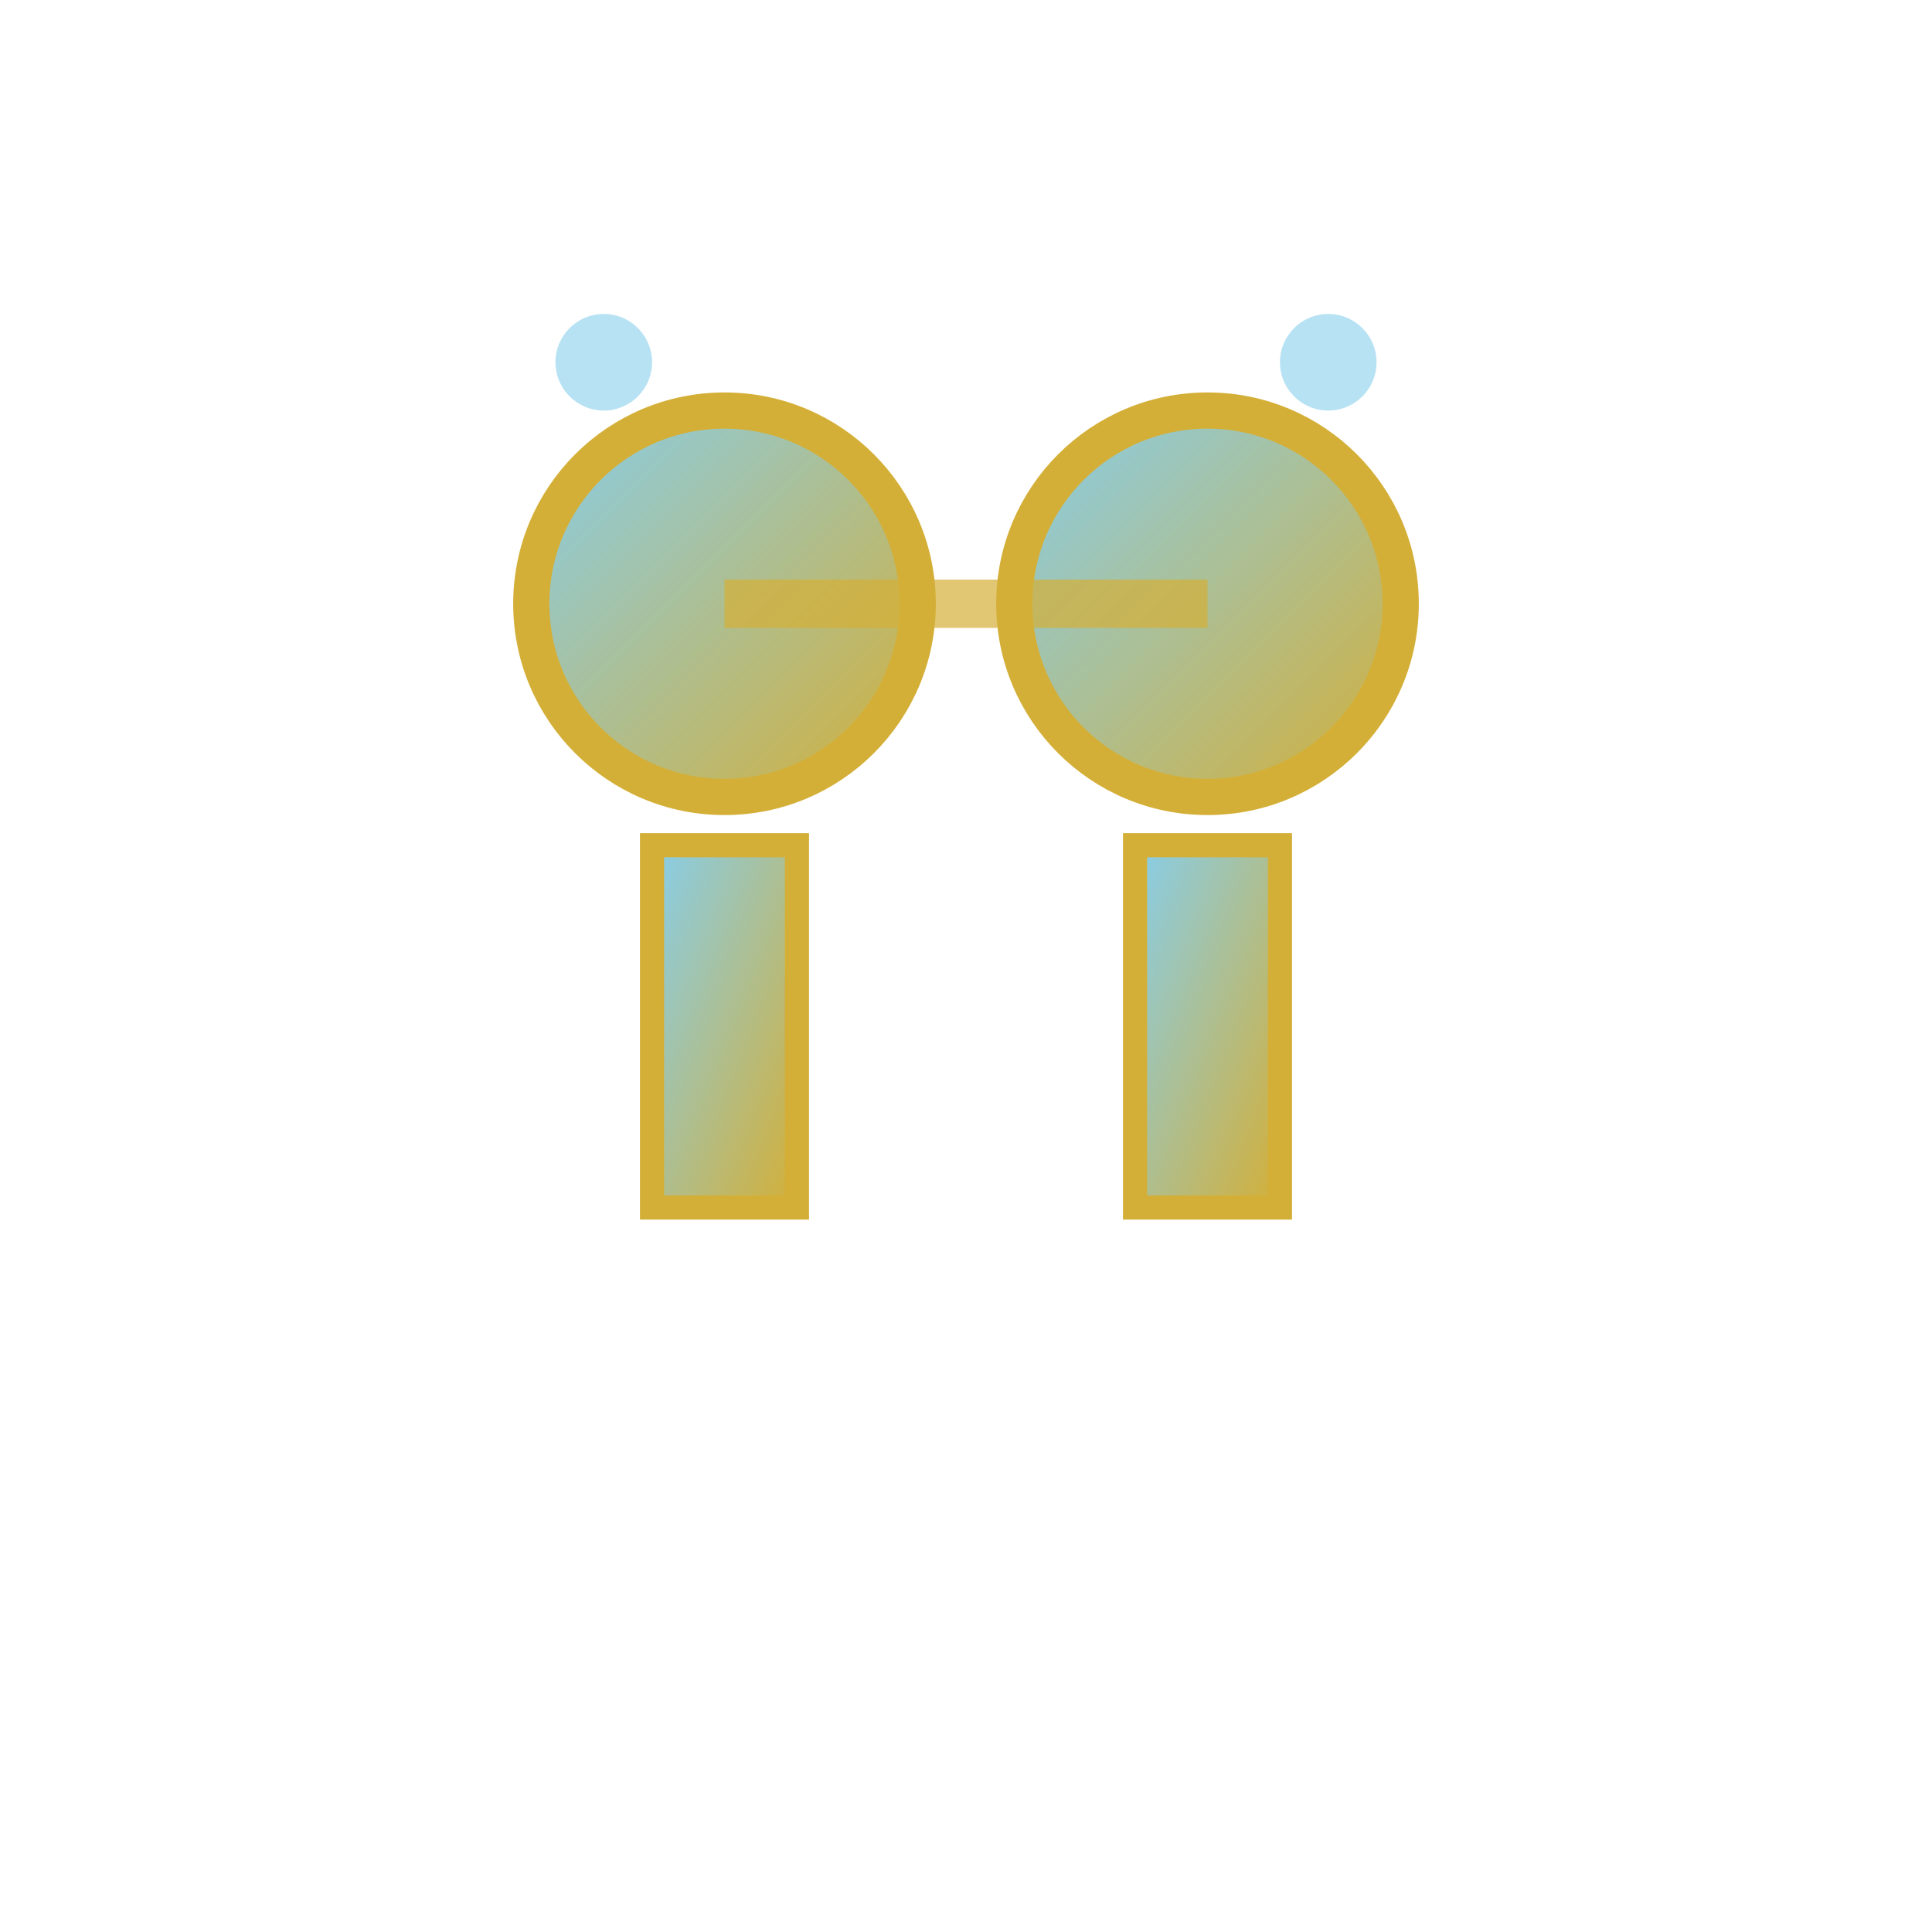 <svg width="80" height="80" viewBox="0 0 80 80" xmlns="http://www.w3.org/2000/svg">
  <defs>
    <linearGradient id="geminiGrad" x1="0%" y1="0%" x2="100%" y2="100%">
      <stop offset="0%" style="stop-color:#87CEEB;stop-opacity:1" />
      <stop offset="100%" style="stop-color:#D4AF37;stop-opacity:1" />
    </linearGradient>
  </defs>
  
  <!-- Zwillinge - Zwei Figuren -->
  <g transform="translate(40,40)">
    <!-- Linke Figur -->
    <g transform="translate(-10,0)">
      <circle cx="0" cy="-15" r="8" 
              fill="url(#geminiGrad)" 
              stroke="#D4AF37" 
              stroke-width="1.5">
        <animateTransform
          attributeName="transform"
          type="translate"
          values="0,0;2,0;0,0"
          dur="2s"
          repeatCount="indefinite"/>
      </circle>
      <rect x="-3" y="-5" width="6" height="15" 
            fill="url(#geminiGrad)" 
            stroke="#D4AF37" 
            stroke-width="1"/>
    </g>
    
    <!-- Rechte Figur -->
    <g transform="translate(10,0)">
      <circle cx="0" cy="-15" r="8" 
              fill="url(#geminiGrad)" 
              stroke="#D4AF37" 
              stroke-width="1.5">
        <animateTransform
          attributeName="transform"
          type="translate"
          values="0,0;-2,0;0,0"
          dur="2s"
          repeatCount="indefinite"/>
      </circle>
      <rect x="-3" y="-5" width="6" height="15" 
            fill="url(#geminiGrad)" 
            stroke="#D4AF37" 
            stroke-width="1"/>
    </g>
    
    <!-- Verbindungslinien -->
    <line x1="-10" y1="-15" x2="10" y2="-15" 
          stroke="#D4AF37" 
          stroke-width="2" 
          opacity="0.7">
      <animate attributeName="opacity" values="0.7;0.3;0.7" dur="1.5s" repeatCount="indefinite"/>
    </line>
    
    <!-- Kommunikations-Symbole -->
    <circle cx="-15" cy="-25" r="2" fill="#87CEEB" opacity="0.6">
      <animate attributeName="cy" values="-25;-30;-25" dur="2s" repeatCount="indefinite"/>
    </circle>
    <circle cx="15" cy="-25" r="2" fill="#87CEEB" opacity="0.6">
      <animate attributeName="cy" values="-25;-30;-25" dur="2.2s" repeatCount="indefinite"/>
    </circle>
  </g>
</svg>

